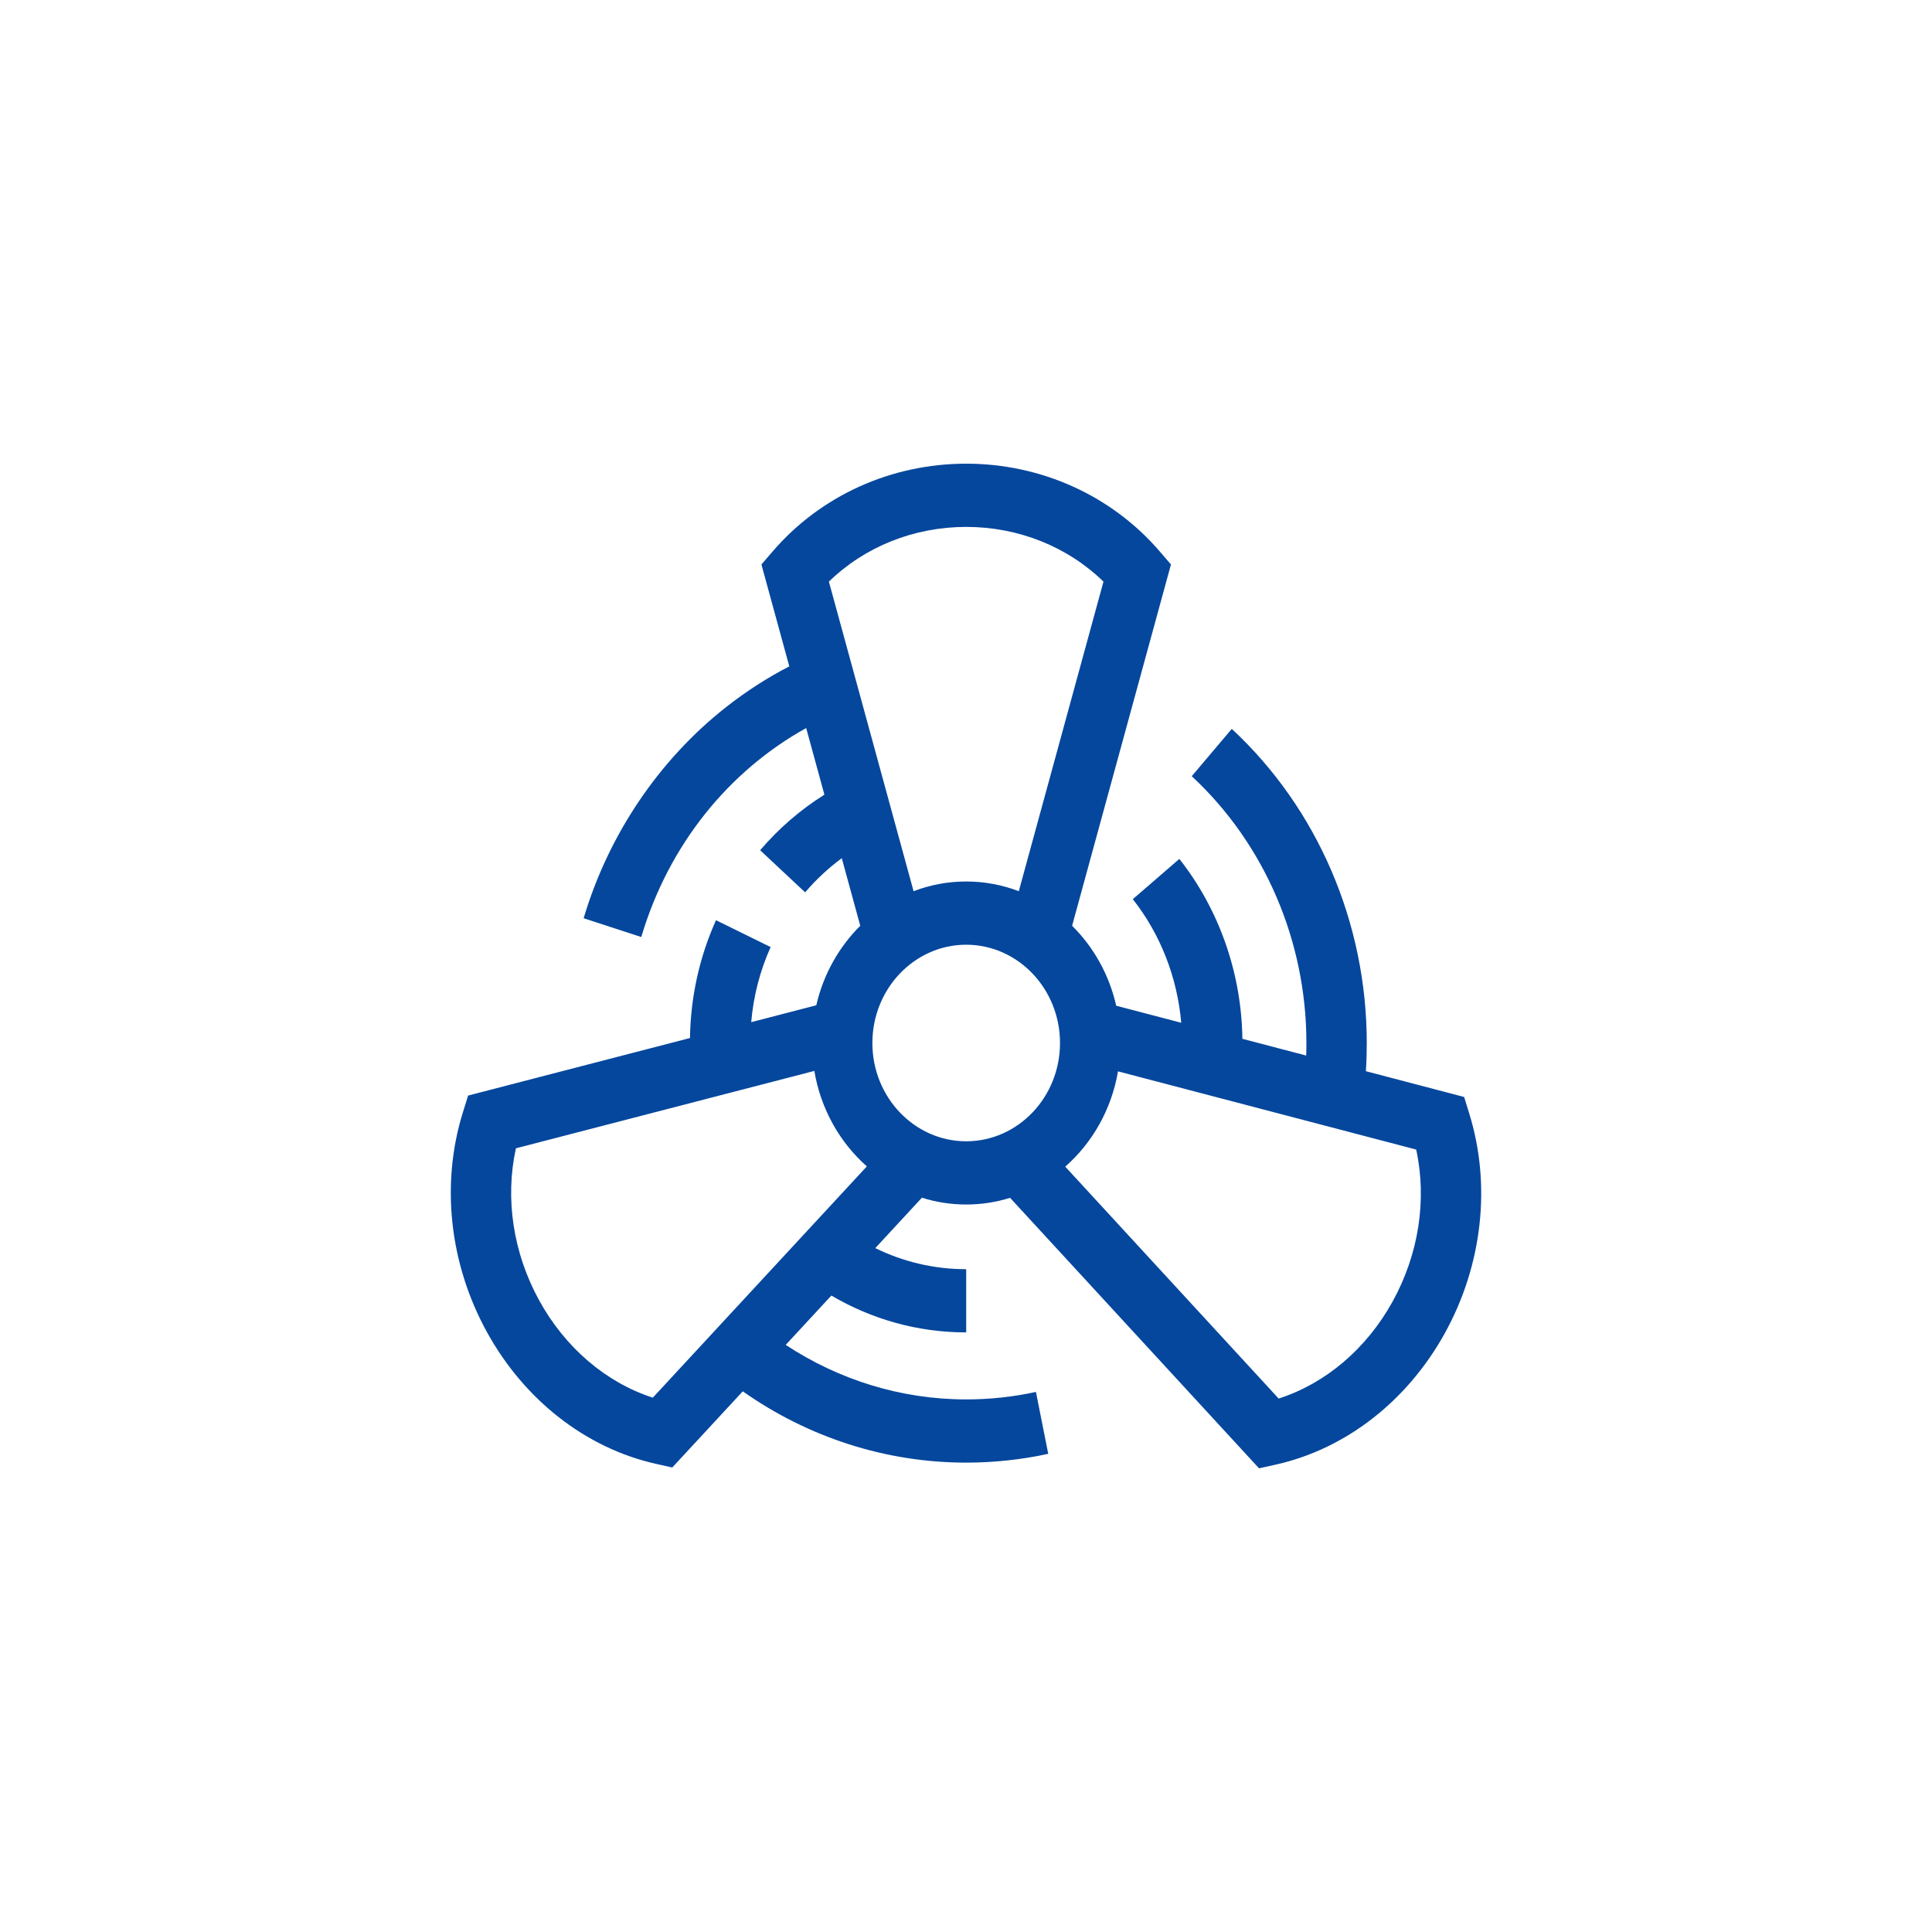 <svg width="150" height="150" viewBox="0 0 150 150" fill="none" xmlns="http://www.w3.org/2000/svg">
<path d="M114.075 86.463L113.675 85.169L106.047 83.167C106.094 82.442 106.115 81.715 106.115 80.98C106.115 71.663 102.295 62.773 95.635 56.59L92.527 60.264C98.186 65.516 101.429 73.067 101.429 80.98C101.429 81.305 101.425 81.629 101.412 81.952L96.459 80.653C96.389 75.559 94.659 70.613 91.565 66.686L87.951 69.811C90.1 72.537 91.407 75.897 91.71 79.407L86.662 78.084C86.117 75.672 84.903 73.526 83.238 71.876L90.913 43.826L90.045 42.817C86.325 38.485 80.845 36 75.015 36C69.184 36 63.707 38.485 59.986 42.817L59.117 43.826L61.281 51.735C59.583 52.614 57.952 53.661 56.406 54.874C51.182 58.966 47.242 64.798 45.314 71.292L49.788 72.75C51.917 65.576 56.592 59.854 62.592 56.525L64.006 61.698C62.163 62.854 60.477 64.301 59.018 66.012L62.512 69.282C63.367 68.279 64.324 67.391 65.356 66.631L66.791 71.877C65.135 73.52 63.925 75.652 63.377 78.049L58.324 79.36C58.497 77.333 59.002 75.379 59.832 73.53L55.589 71.444C54.299 74.323 53.62 77.399 53.57 80.592L36.345 85.059L35.942 86.351C34.212 91.89 34.886 98.103 37.793 103.399C40.7 108.694 45.485 112.431 50.924 113.652L52.194 113.936L57.669 108.022C62.768 111.614 68.798 113.558 75.015 113.558C77.161 113.558 79.304 113.329 81.385 112.875L80.43 108.069C78.662 108.455 76.841 108.65 75.015 108.65C69.907 108.65 65.088 107.105 61.003 104.417L64.548 100.586C67.646 102.409 71.216 103.448 75.015 103.448V98.54C72.494 98.54 70.103 97.954 67.957 96.903L71.577 92.99C72.665 93.333 73.82 93.518 75.015 93.518C76.199 93.518 77.342 93.338 78.423 92.999L97.751 114L99.021 113.719C104.463 112.515 109.26 108.79 112.179 103.504C115.1 98.217 115.79 92.006 114.075 86.463V86.463ZM82.706 90.579C84.81 88.727 86.299 86.132 86.801 83.18L109.953 89.252C110.798 93.14 110.154 97.368 108.124 101.046C106.092 104.723 102.915 107.414 99.275 108.584L82.706 90.579ZM64.355 45.157C67.144 42.444 70.96 40.909 75.015 40.909C79.071 40.909 82.887 42.444 85.674 45.157L79.099 69.193C77.825 68.705 76.448 68.439 75.015 68.439C73.581 68.439 72.205 68.705 70.93 69.193L64.355 45.157ZM50.684 108.515C47.047 107.336 43.876 104.634 41.855 100.951C39.835 97.268 39.2 93.039 40.056 89.154L63.226 83.146C63.719 86.101 65.201 88.701 67.302 90.558L50.684 108.515ZM67.731 80.98C67.731 76.771 70.999 73.348 75.015 73.348C79.032 73.348 82.299 76.771 82.299 80.98C82.299 85.186 79.032 88.609 75.015 88.609C70.999 88.61 67.731 85.186 67.731 80.98V80.98Z" fill="#05479D"/>
</svg>
